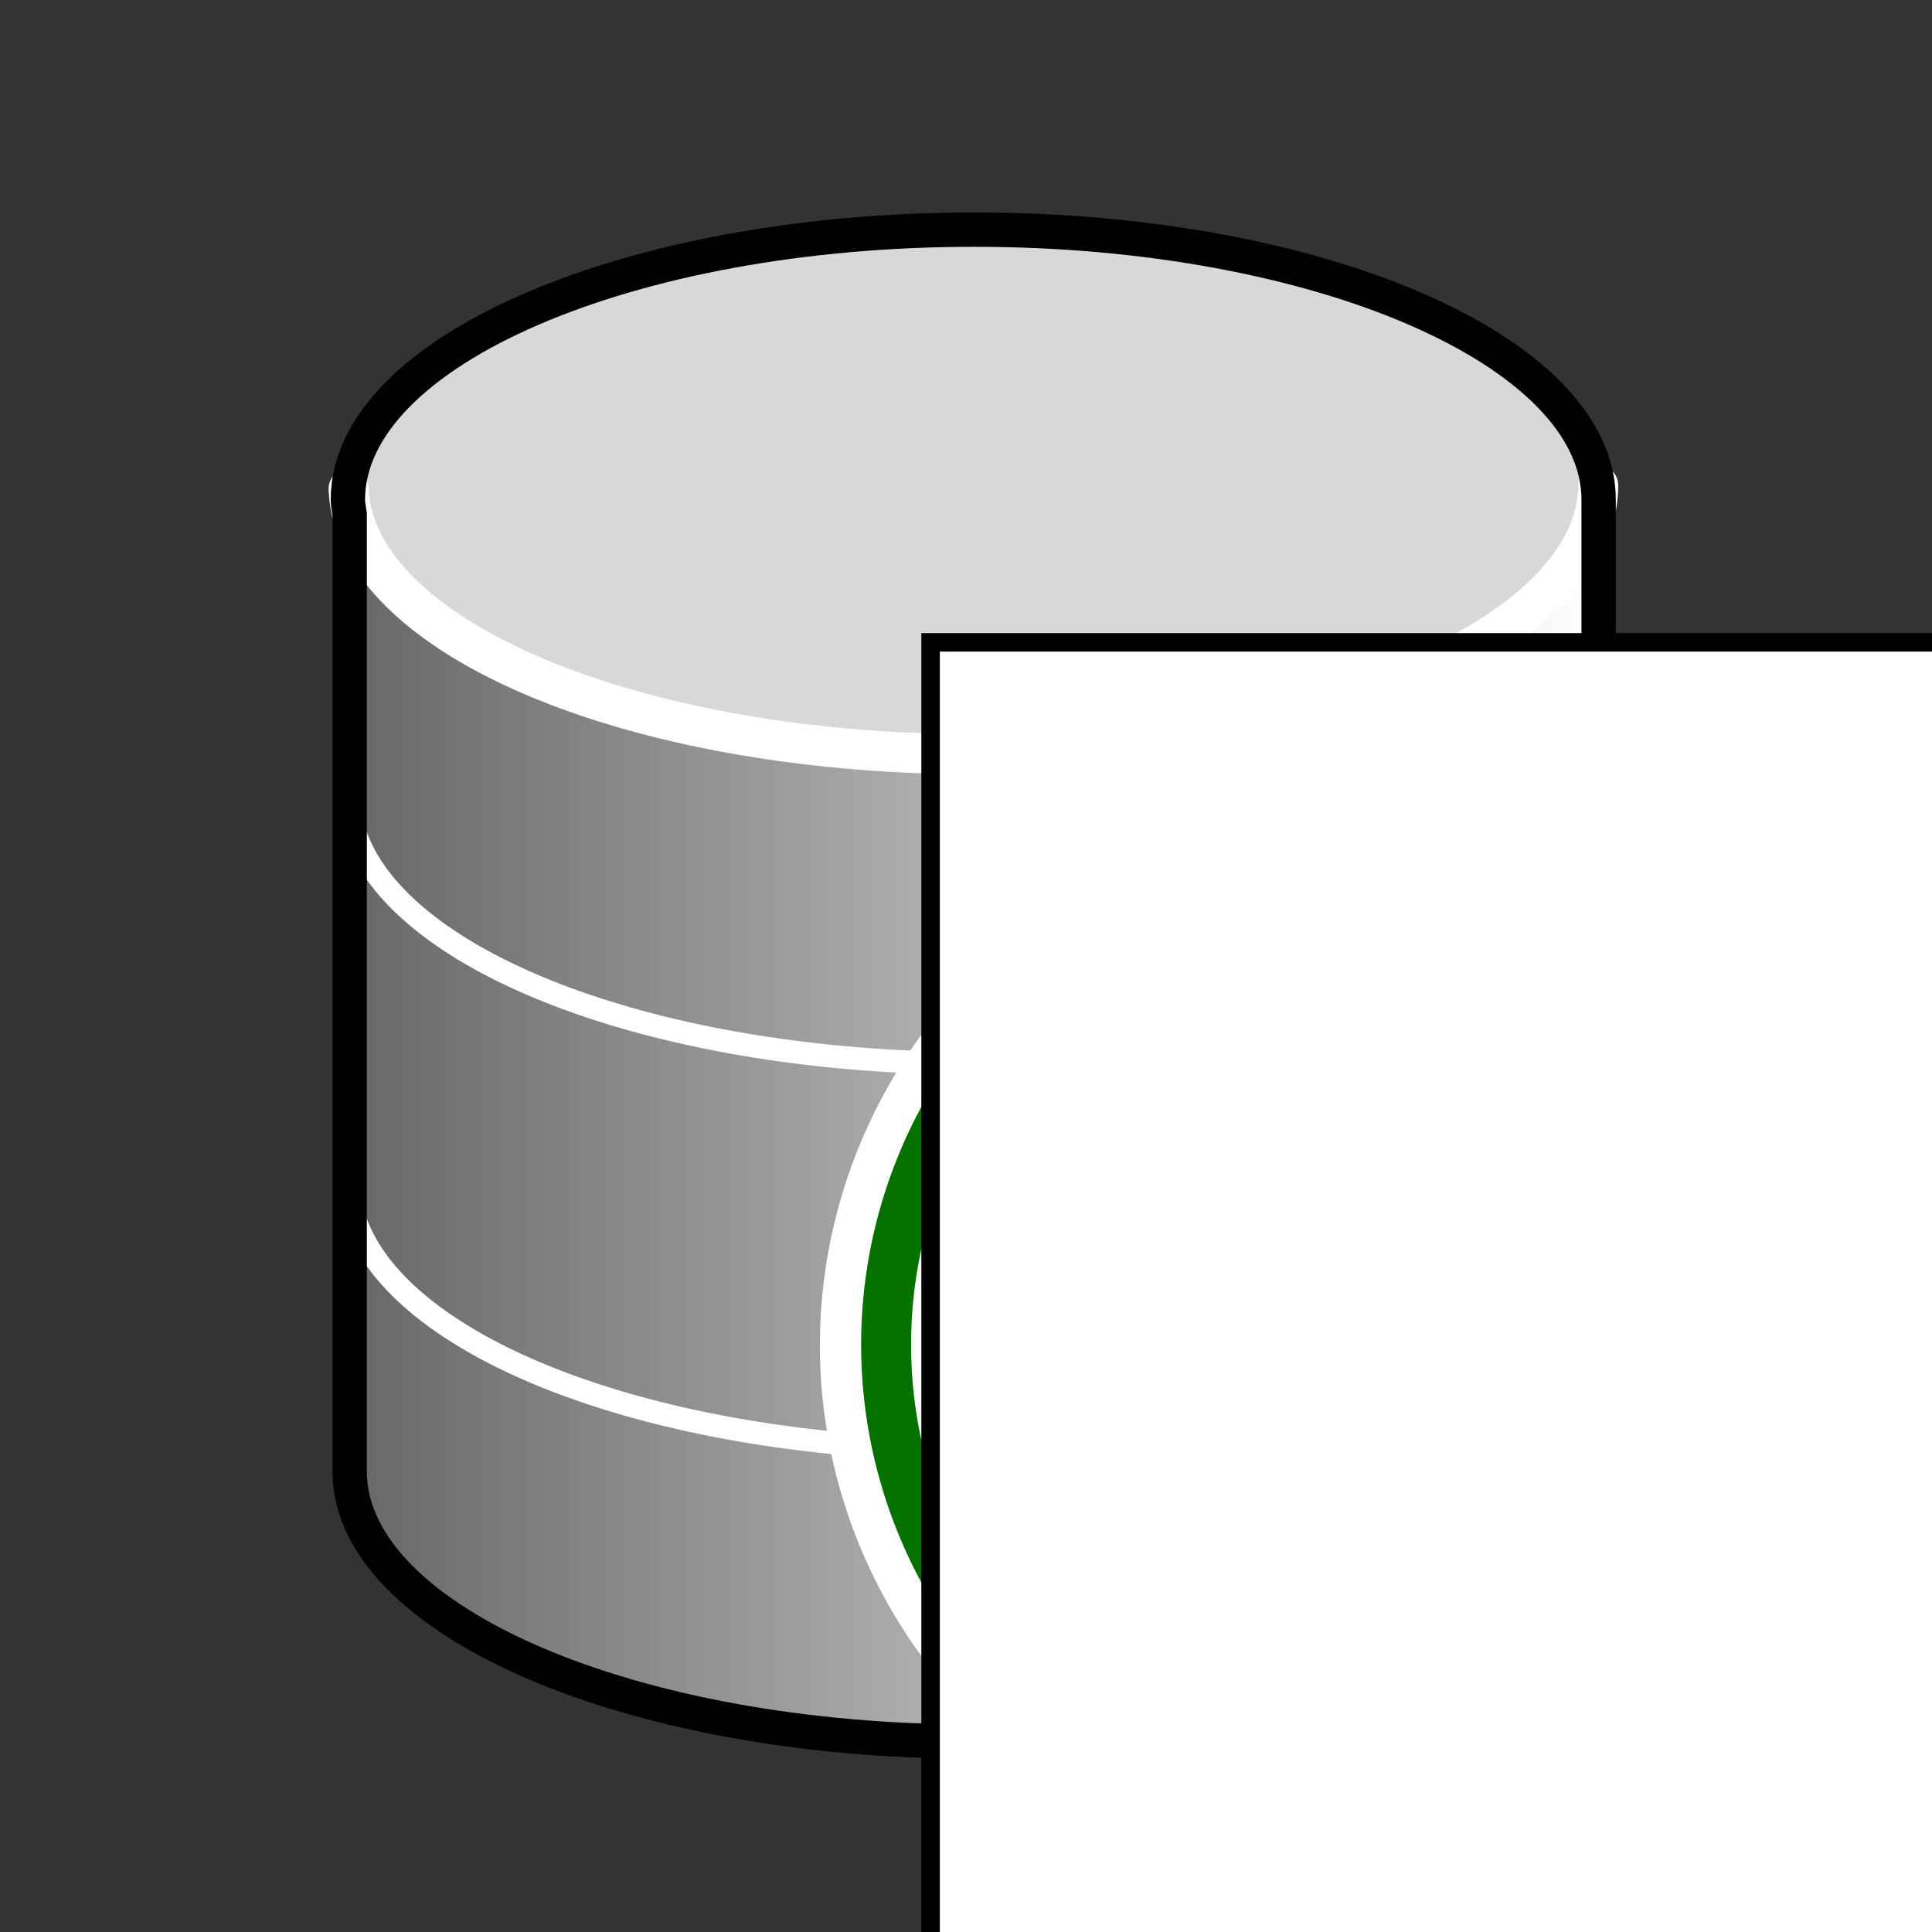 <?xml version="1.0" encoding="UTF-8" standalone="no"?>
<!-- Created with Inkscape (http://www.inkscape.org/) -->

<svg
   xmlns:dc="http://purl.org/dc/elements/1.1/"
   xmlns:cc="http://creativecommons.org/ns#"
   xmlns:rdf="http://www.w3.org/1999/02/22-rdf-syntax-ns#"
   xmlns:svg="http://www.w3.org/2000/svg"
   xmlns="http://www.w3.org/2000/svg"
   xmlns:xlink="http://www.w3.org/1999/xlink"
   xmlns:sodipodi="http://sodipodi.sourceforge.net/DTD/sodipodi-0.dtd"
   xmlns:inkscape="http://www.inkscape.org/namespaces/inkscape"
   width="100"
   height="100"
   id="svg3120"
   version="1.1"
   inkscape:version="0.91 r13725"
   sodipodi:docname="repository_add.svg"
   inkscape:export-filename="/home/gpetit/Documents/Codes/doc.orbisgis.org/docs/_images/plugins/repository_add.png"
   inkscape:export-xdpi="21.6"
   inkscape:export-ydpi="21.6">
  <rect width="100%" height="100%" fill="#333333" stroke="none"/>
  <defs
     id="defs3122">
    <linearGradient
       id="linearGradient3997">
      <stop
         style="stop-color:#676767;stop-opacity:1;"
         offset="0"
         id="stop3999" />
      <stop
         style="stop-color:#ffffff;stop-opacity:1;"
         offset="1"
         id="stop4001" />
    </linearGradient>
    <linearGradient
       id="linearGradient3980">
      <stop
         style="stop-color:#333333;stop-opacity:1;"
         offset="0"
         id="stop3982" />
      <stop
         style="stop-color:#ffffff;stop-opacity:1;"
         offset="1"
         id="stop3984" />
    </linearGradient>
    <linearGradient
       id="linearGradient3970">
      <stop
         style="stop-color:#ffffff;stop-opacity:1;"
         offset="0"
         id="stop3972" />
      <stop
         style="stop-color:#a6a6a6;stop-opacity:1;"
         offset="1"
         id="stop3974" />
    </linearGradient>
    <linearGradient
       id="linearGradient3962">
      <stop
         style="stop-color:#b07275;stop-opacity:1;"
         offset="0"
         id="stop3964" />
      <stop
         style="stop-color:#c91b23;stop-opacity:1;"
         offset="1"
         id="stop3966" />
    </linearGradient>
    <linearGradient
       id="linearGradient3954">
      <stop
         style="stop-color:#333333;stop-opacity:1;"
         offset="0"
         id="stop3956" />
      <stop
         style="stop-color:#ffffff;stop-opacity:1;"
         offset="1"
         id="stop3958" />
    </linearGradient>
    <linearGradient
       id="linearGradient3942">
      <stop
         style="stop-color:#ffffff;stop-opacity:1;"
         offset="0"
         id="stop3944" />
      <stop
         style="stop-color:#dbdbdb;stop-opacity:1;"
         offset="1"
         id="stop3946" />
    </linearGradient>
    <linearGradient
       id="linearGradient3912">
      <stop
         style="stop-color:#88caff;stop-opacity:1;"
         offset="0"
         id="stop3914" />
      <stop
         style="stop-color:#ffffff;stop-opacity:1;"
         offset="1"
         id="stop3916" />
    </linearGradient>
    <linearGradient
       id="linearGradient4773">
      <stop
         id="stop4775"
         offset="0"
         style="stop-color:#ffffff;stop-opacity:0.457;" />
      <stop
         id="stop4777"
         offset="1"
         style="stop-color:#ffffff;stop-opacity:0;" />
    </linearGradient>
    <linearGradient
       id="linearGradient4754">
      <stop
         style="stop-color:#f9c559;stop-opacity:1;"
         offset="0"
         id="stop4756" />
      <stop
         style="stop-color:#f98759;stop-opacity:1;"
         offset="1"
         id="stop4758" />
    </linearGradient>
    <linearGradient
       id="linearGradient4699">
      <stop
         id="stop4701"
         offset="0"
         style="stop-color:#ffffff;stop-opacity:1;" />
      <stop
         id="stop4703"
         offset="1"
         style="stop-color:#c4c4c4;stop-opacity:1;" />
    </linearGradient>
    <linearGradient
       id="linearGradient4637">
      <stop
         id="stop4639"
         offset="0"
         style="stop-color:#ff0000;stop-opacity:0;" />
      <stop
         id="stop4641"
         offset="1"
         style="stop-color:#ffffff;stop-opacity:0.775;" />
    </linearGradient>
    <linearGradient
       id="linearGradient4407">
      <stop
         id="stop4409"
         offset="0"
         style="stop-color:#cbcbcb;stop-opacity:1;" />
      <stop
         id="stop4411"
         offset="1"
         style="stop-color:#e3e3e3;stop-opacity:0;" />
    </linearGradient>
    <linearGradient
       inkscape:collect="always"
       id="linearGradient4327">
      <stop
         style="stop-color:#004a94;stop-opacity:1;"
         offset="0"
         id="stop4329" />
      <stop
         style="stop-color:#004a94;stop-opacity:0;"
         offset="1"
         id="stop4332" />
    </linearGradient>
    <linearGradient
       id="linearGradient4311">
      <stop
         style="stop-color:#cccccc;stop-opacity:1;"
         offset="0"
         id="stop4313" />
      <stop
         style="stop-color:#cccccc;stop-opacity:0;"
         offset="1"
         id="stop4315" />
    </linearGradient>
    <linearGradient
       id="linearGradient4185">
      <stop
         style="stop-color:#498e19;stop-opacity:1;"
         offset="0"
         id="stop4187" />
      <stop
         style="stop-color:#74e128;stop-opacity:0.609;"
         offset="1"
         id="stop4189" />
    </linearGradient>
    <linearGradient
       id="linearGradient4159">
      <stop
         id="stop4161"
         offset="0"
         style="stop-color:#ffffff;stop-opacity:0.565;" />
      <stop
         id="stop4163"
         offset="1"
         style="stop-color:#626262;stop-opacity:0.261;" />
    </linearGradient>
    <linearGradient
       inkscape:collect="always"
       id="linearGradient4871">
      <stop
         style="stop-color:#22aa2a;stop-opacity:1;"
         offset="0"
         id="stop4873" />
      <stop
         style="stop-color:#22aa2a;stop-opacity:0;"
         offset="1"
         id="stop4875" />
    </linearGradient>
    <linearGradient
       id="linearGradient4853">
      <stop
         id="stop4855"
         offset="0"
         style="stop-color:#ffffff;stop-opacity:1;" />
      <stop
         id="stop4857"
         offset="1"
         style="stop-color:#ffffff;stop-opacity:0;" />
    </linearGradient>
    <linearGradient
       id="linearGradient4837">
      <stop
         id="stop4839"
         offset="0"
         style="stop-color:#ffffff;stop-opacity:1;" />
      <stop
         id="stop4841"
         offset="1"
         style="stop-color:#fffffb;stop-opacity:0;" />
    </linearGradient>
    <linearGradient
       id="linearGradient4772">
      <stop
         style="stop-color:#22aa2a;stop-opacity:0;"
         offset="0"
         id="stop4774" />
      <stop
         style="stop-color:#ffffff;stop-opacity:1;"
         offset="1"
         id="stop4776" />
    </linearGradient>
    <linearGradient
       id="linearGradient4291">
      <stop
         style="stop-color:#898989;stop-opacity:1;"
         offset="0"
         id="stop4293" />
      <stop
         style="stop-color:#ffffff;stop-opacity:0;"
         offset="1"
         id="stop4295" />
    </linearGradient>
    <linearGradient
       id="linearGradient4283">
      <stop
         style="stop-color:#898989;stop-opacity:1;"
         offset="0"
         id="stop4285" />
      <stop
         style="stop-color:#cdcdcd;stop-opacity:1;"
         offset="1"
         id="stop4287" />
    </linearGradient>
    <linearGradient
       id="linearGradient4013">
      <stop
         style="stop-color:#ffffff;stop-opacity:0;"
         offset="0"
         id="stop4015" />
      <stop
         style="stop-color:#ffffff;stop-opacity:0.746;"
         offset="1"
         id="stop4017" />
    </linearGradient>
    <linearGradient
       id="linearGradient4722">
      <stop
         id="stop4724"
         offset="0"
         style="stop-color:#f7d07f;stop-opacity:1;" />
      <stop
         id="stop4726"
         offset="1"
         style="stop-color:#cc7d32;stop-opacity:1;" />
    </linearGradient>
    <linearGradient
       inkscape:collect="always"
       id="linearGradient4678">
      <stop
         style="stop-color:#c7c7c7;stop-opacity:1;"
         offset="0"
         id="stop4680" />
      <stop
         style="stop-color:#c7c7c7;stop-opacity:0;"
         offset="1"
         id="stop4682" />
    </linearGradient>
    <linearGradient
       inkscape:collect="always"
       id="linearGradient4668">
      <stop
         style="stop-color:#81a5d0;stop-opacity:1;"
         offset="0"
         id="stop4670" />
      <stop
         style="stop-color:#81a5d0;stop-opacity:0;"
         offset="1"
         id="stop4672" />
    </linearGradient>
    <linearGradient
       id="linearGradient4555">
      <stop
         id="stop4557"
         offset="0"
         style="stop-color:#c9c9c9;stop-opacity:1;" />
      <stop
         id="stop4559"
         offset="1"
         style="stop-color:#ffffff;stop-opacity:1;" />
    </linearGradient>
    <linearGradient
       id="linearGradient4349">
      <stop
         style="stop-color:#444444;stop-opacity:1;"
         offset="0"
         id="stop4351" />
      <stop
         style="stop-color:#dadada;stop-opacity:1;"
         offset="1"
         id="stop4353" />
    </linearGradient>
    <linearGradient
       id="linearGradient4341">
      <stop
         style="stop-color:#e90000;stop-opacity:1;"
         offset="0"
         id="stop4343" />
      <stop
         style="stop-color:#ffe734;stop-opacity:1;"
         offset="1"
         id="stop4345" />
    </linearGradient>
    <linearGradient
       inkscape:collect="always"
       id="linearGradient4329">
      <stop
         style="stop-color:#cccccc;stop-opacity:1;"
         offset="0"
         id="stop4331" />
      <stop
         style="stop-color:#cccccc;stop-opacity:0;"
         offset="1"
         id="stop4333" />
    </linearGradient>
    <linearGradient
       inkscape:collect="always"
       id="linearGradient4198">
      <stop
         style="stop-color:#cccccc;stop-opacity:1;"
         offset="0"
         id="stop4200" />
      <stop
         style="stop-color:#cccccc;stop-opacity:0;"
         offset="1"
         id="stop4202" />
    </linearGradient>
    <linearGradient
       inkscape:collect="always"
       id="linearGradient4174">
      <stop
         style="stop-color:#767676;stop-opacity:1;"
         offset="0"
         id="stop4176" />
      <stop
         style="stop-color:#767676;stop-opacity:0;"
         offset="1"
         id="stop4178" />
    </linearGradient>
    <linearGradient
       inkscape:collect="always"
       id="linearGradient4120">
      <stop
         style="stop-color:#000000;stop-opacity:1;"
         offset="0"
         id="stop4122" />
      <stop
         style="stop-color:#000000;stop-opacity:0;"
         offset="1"
         id="stop4124" />
    </linearGradient>
    <linearGradient
       inkscape:collect="always"
       id="linearGradient4108">
      <stop
         style="stop-color:#767676;stop-opacity:1;"
         offset="0"
         id="stop4110" />
      <stop
         style="stop-color:#767676;stop-opacity:0;"
         offset="1"
         id="stop4112" />
    </linearGradient>
    <linearGradient
       inkscape:collect="always"
       xlink:href="#linearGradient4108"
       id="linearGradient4114"
       x1="176.045"
       y1="416.913"
       x2="175.361"
       y2="391.786"
       gradientUnits="userSpaceOnUse"
       gradientTransform="matrix(1.44,0,0,1.054,81.187,-293.797)" />
    <linearGradient
       inkscape:collect="always"
       xlink:href="#linearGradient4108"
       id="linearGradient4118"
       gradientUnits="userSpaceOnUse"
       gradientTransform="matrix(1.44,0,0,1.054,117.956,-293.797)"
       x1="176.045"
       y1="416.913"
       x2="175.361"
       y2="391.786" />
    <linearGradient
       inkscape:collect="always"
       xlink:href="#linearGradient4120"
       id="linearGradient4130"
       x1="177.532"
       y1="435.709"
       x2="212.745"
       y2="402.248"
       gradientUnits="userSpaceOnUse" />
    <linearGradient
       inkscape:collect="always"
       xlink:href="#linearGradient4108"
       id="linearGradient4134"
       gradientUnits="userSpaceOnUse"
       gradientTransform="matrix(0,1.44,-0.986,0,768.959,-77.459)"
       x1="176.045"
       y1="416.913"
       x2="175.361"
       y2="391.786" />
    <linearGradient
       inkscape:collect="always"
       xlink:href="#linearGradient4108"
       id="linearGradient4138"
       gradientUnits="userSpaceOnUse"
       gradientTransform="matrix(0,1.44,-0.986,0,768.959,-119.685)"
       x1="176.045"
       y1="416.913"
       x2="175.361"
       y2="391.786" />
    <linearGradient
       inkscape:collect="always"
       xlink:href="#linearGradient4120"
       id="linearGradient4164"
       gradientUnits="userSpaceOnUse"
       x1="177.532"
       y1="435.709"
       x2="212.745"
       y2="402.248" />
    <linearGradient
       inkscape:collect="always"
       xlink:href="#linearGradient4174"
       id="linearGradient4306"
       gradientUnits="userSpaceOnUse"
       x1="122.322"
       y1="439.496"
       x2="137.748"
       y2="424.344" />
    <linearGradient
       inkscape:collect="always"
       xlink:href="#linearGradient4198"
       id="linearGradient4308"
       gradientUnits="userSpaceOnUse"
       x1="118.075"
       y1="433.486"
       x2="136.817"
       y2="423.89" />
    <linearGradient
       inkscape:collect="always"
       xlink:href="#linearGradient4174"
       id="linearGradient4310"
       gradientUnits="userSpaceOnUse"
       x1="122.322"
       y1="439.496"
       x2="137.748"
       y2="424.344" />
    <linearGradient
       inkscape:collect="always"
       xlink:href="#linearGradient4329"
       id="linearGradient4499"
       gradientUnits="userSpaceOnUse"
       gradientTransform="translate(0,-17.589)"
       x1="127.875"
       y1="461.078"
       x2="140.5"
       y2="445.516" />
    <linearGradient
       inkscape:collect="always"
       xlink:href="#linearGradient4341"
       id="linearGradient4501"
       gradientUnits="userSpaceOnUse"
       gradientTransform="translate(-7.718,-3.479)"
       x1="141.325"
       y1="457.921"
       x2="142.872"
       y2="446.994" />
    <linearGradient
       inkscape:collect="always"
       xlink:href="#linearGradient4349"
       id="linearGradient4503"
       gradientUnits="userSpaceOnUse"
       gradientTransform="translate(-7.718,-3.479)"
       x1="138.148"
       y1="456.462"
       x2="145.396"
       y2="449.024" />
    <clipPath
       clipPathUnits="userSpaceOnUse"
       id="clipPath4650">
      <path
         sodipodi:nodetypes="cccczzc"
         inkscape:connector-curvature="0"
         id="path4652"
         d="m 271.943,421.177 0,6.913 -31.439,0 0,-10.952 c 0,0 3.683,-6.182 5.739,-5.876 2.055,0.306 7.24,5.498 9.558,5.472 2.317,-0.026 16.143,4.443 16.143,4.443 z"
         style="fill:none;stroke:#ffffff;stroke-width:0.099;stroke-linecap:round;stroke-linejoin:round;stroke-miterlimit:4;stroke-opacity:1;stroke-dasharray:none;stroke-dashoffset:0" />
    </clipPath>
    <linearGradient
       inkscape:collect="always"
       xlink:href="#linearGradient4555"
       id="linearGradient4704"
       gradientUnits="userSpaceOnUse"
       x1="252.654"
       y1="451.257"
       x2="269.46"
       y2="408.882" />
    <linearGradient
       inkscape:collect="always"
       xlink:href="#linearGradient4668"
       id="linearGradient4706"
       gradientUnits="userSpaceOnUse"
       x1="248.553"
       y1="418.966"
       x2="239.45"
       y2="409.083" />
    <linearGradient
       inkscape:collect="always"
       xlink:href="#linearGradient4678"
       id="linearGradient4708"
       gradientUnits="userSpaceOnUse"
       x1="247.753"
       y1="411.171"
       x2="247.751"
       y2="423.693" />
    <linearGradient
       inkscape:collect="always"
       xlink:href="#linearGradient4722"
       id="linearGradient4073"
       gradientUnits="userSpaceOnUse"
       gradientTransform="translate(0,-1.812)"
       x1="283.625"
       y1="429.986"
       x2="283.625"
       y2="434.331" />
    <radialGradient
       inkscape:collect="always"
       xlink:href="#linearGradient4013"
       id="radialGradient4075"
       gradientUnits="userSpaceOnUse"
       gradientTransform="matrix(1.517,0.837,-0.532,0.964,82.365,-244.971)"
       cx="294.403"
       cy="445.647"
       fx="294.403"
       fy="445.647"
       r="10.5" />
    <linearGradient
       inkscape:collect="always"
       xlink:href="#linearGradient4120"
       id="linearGradient4267"
       gradientUnits="userSpaceOnUse"
       x1="177.532"
       y1="435.709"
       x2="212.745"
       y2="402.248" />
    <linearGradient
       inkscape:collect="always"
       xlink:href="#linearGradient4283"
       id="linearGradient4674"
       gradientUnits="userSpaceOnUse"
       x1="228.828"
       y1="448.431"
       x2="212.417"
       y2="450.022" />
    <linearGradient
       inkscape:collect="always"
       xlink:href="#linearGradient4283"
       id="linearGradient4676"
       gradientUnits="userSpaceOnUse"
       x1="212.962"
       y1="450.331"
       x2="228.725"
       y2="450.331" />
    <linearGradient
       inkscape:collect="always"
       xlink:href="#linearGradient4283"
       id="linearGradient4679"
       gradientUnits="userSpaceOnUse"
       x1="212.962"
       y1="450.331"
       x2="228.725"
       y2="450.331" />
    <linearGradient
       inkscape:collect="always"
       xlink:href="#linearGradient4283"
       id="linearGradient4681"
       gradientUnits="userSpaceOnUse"
       x1="228.37"
       y1="450.243"
       x2="213.347"
       y2="450.448" />
    <linearGradient
       inkscape:collect="always"
       xlink:href="#linearGradient4283"
       id="linearGradient4683"
       gradientUnits="userSpaceOnUse"
       x1="228.37"
       y1="450.243"
       x2="213.347"
       y2="450.448" />
    <linearGradient
       inkscape:collect="always"
       xlink:href="#linearGradient4329"
       id="linearGradient4715"
       gradientUnits="userSpaceOnUse"
       gradientTransform="matrix(2.654,-0.711,0.711,2.654,-585.177,-955.233)"
       x1="127.875"
       y1="461.078"
       x2="140.5"
       y2="445.516" />
    <linearGradient
       inkscape:collect="always"
       xlink:href="#linearGradient4772"
       id="linearGradient4778"
       x1="-156.51"
       y1="372.876"
       x2="-135.501"
       y2="352.18"
       gradientUnits="userSpaceOnUse" />
    <linearGradient
       inkscape:collect="always"
       xlink:href="#linearGradient4772"
       id="linearGradient4790"
       gradientUnits="userSpaceOnUse"
       x1="-156.51"
       y1="372.876"
       x2="-135.501"
       y2="352.18" />
    <linearGradient
       inkscape:collect="always"
       xlink:href="#linearGradient4772"
       id="linearGradient4798"
       gradientUnits="userSpaceOnUse"
       x1="-156.51"
       y1="372.876"
       x2="-135.501"
       y2="352.18" />
    <linearGradient
       inkscape:collect="always"
       xlink:href="#linearGradient4772"
       id="linearGradient4806"
       gradientUnits="userSpaceOnUse"
       x1="-156.51"
       y1="372.876"
       x2="-135.501"
       y2="352.18" />
    <linearGradient
       inkscape:collect="always"
       xlink:href="#linearGradient4772"
       id="linearGradient4808"
       gradientUnits="userSpaceOnUse"
       x1="-156.51"
       y1="372.876"
       x2="-135.501"
       y2="352.18" />
    <linearGradient
       inkscape:collect="always"
       xlink:href="#linearGradient4837"
       id="linearGradient4867"
       x1="820.656"
       y1="463.641"
       x2="839.312"
       y2="443.766"
       gradientUnits="userSpaceOnUse" />
    <linearGradient
       inkscape:collect="always"
       xlink:href="#linearGradient4871"
       id="linearGradient4877"
       x1="834.74"
       y1="448.095"
       x2="845.258"
       y2="435.898"
       gradientUnits="userSpaceOnUse"
       gradientTransform="translate(0.055,0)" />
    <linearGradient
       inkscape:collect="always"
       xlink:href="#linearGradient4837"
       id="linearGradient4885"
       gradientUnits="userSpaceOnUse"
       x1="820.656"
       y1="463.641"
       x2="839.312"
       y2="443.766" />
    <linearGradient
       inkscape:collect="always"
       xlink:href="#linearGradient4871"
       id="linearGradient4887"
       gradientUnits="userSpaceOnUse"
       gradientTransform="translate(0.055,0)"
       x1="834.74"
       y1="448.095"
       x2="845.258"
       y2="435.898" />
    <clipPath
       clipPathUnits="userSpaceOnUse"
       id="clipPath4141">
      <path
         inkscape:connector-curvature="0"
         id="path4143"
         d="m 161.938,556.987 3.656,-1.312 4.25,1 2.531,-2.031 3.812,1.219 4.5,9.125 -0.281,0.438 -3.656,-1.031 -2.656,2 -4.219,-0.969 -3.156,1.125 -4.781,-9.219 z"
         style="fill:none;stroke:#000000;stroke-width:0.1;stroke-linecap:round;stroke-linejoin:round;stroke-miterlimit:4;stroke-opacity:1;stroke-dasharray:none" />
    </clipPath>
    <linearGradient
       inkscape:collect="always"
       xlink:href="#linearGradient4159"
       id="linearGradient4157"
       x1="169.744"
       y1="560.518"
       x2="176.85"
       y2="560.518"
       gradientUnits="userSpaceOnUse" />
    <linearGradient
       inkscape:collect="always"
       xlink:href="#linearGradient4159"
       id="linearGradient4171"
       x1="161.837"
       y1="561.112"
       x2="169.975"
       y2="561.112"
       gradientUnits="userSpaceOnUse" />
    <linearGradient
       inkscape:collect="always"
       xlink:href="#linearGradient4185"
       id="linearGradient4191"
       x1="168.505"
       y1="563.584"
       x2="170.106"
       y2="560.506"
       gradientUnits="userSpaceOnUse" />
    <clipPath
       clipPathUnits="userSpaceOnUse"
       id="clipPath4278">
      <path
         style="fill:none;stroke:#000000;stroke-width:0.1;stroke-linecap:butt;stroke-linejoin:miter;stroke-miterlimit:4;stroke-opacity:1;stroke-dasharray:none"
         d="m 36.695,357.099 -11.769,5.303 2.475,44.724 9.294,1.237 0,-51.265"
         id="path4280"
         inkscape:connector-curvature="0" />
    </clipPath>
    <clipPath
       clipPathUnits="userSpaceOnUse"
       id="clipPath4288">
      <path
         inkscape:connector-curvature="0"
         id="path4290"
         d="m 36.695,297.099 -11.769,5.303 2.475,44.724 9.294,1.237 0,-51.265"
         style="fill:none;stroke:#000000;stroke-width:0.1;stroke-linecap:butt;stroke-linejoin:miter;stroke-miterlimit:4;stroke-opacity:1;stroke-dasharray:none" />
    </clipPath>
    <linearGradient
       inkscape:collect="always"
       xlink:href="#linearGradient4311"
       id="linearGradient4317"
       x1="36.573"
       y1="315.244"
       x2="32.62"
       y2="315.244"
       gradientUnits="userSpaceOnUse" />
    <linearGradient
       inkscape:collect="always"
       xlink:href="#linearGradient4327"
       id="linearGradient4334"
       x1="37.455"
       y1="376.678"
       x2="30.945"
       y2="375.678"
       gradientUnits="userSpaceOnUse" />
    <linearGradient
       inkscape:collect="always"
       xlink:href="#linearGradient4311"
       id="linearGradient4360"
       gradientUnits="userSpaceOnUse"
       x1="36.573"
       y1="315.244"
       x2="32.62"
       y2="315.244" />
    <linearGradient
       inkscape:collect="always"
       xlink:href="#linearGradient4327"
       id="linearGradient4362"
       gradientUnits="userSpaceOnUse"
       x1="37.455"
       y1="376.678"
       x2="30.945"
       y2="375.678" />
    <clipPath
       clipPathUnits="userSpaceOnUse"
       id="clipPath4395">
      <path
         style="fill:none;stroke:#000000;stroke-width:0.1;stroke-linecap:butt;stroke-linejoin:miter;stroke-miterlimit:4;stroke-opacity:1;stroke-dasharray:none"
         d="m -38.292,313.612 0,93.692 -8.201,-4.243 -5.834,-58.513 -0.53,-18.738 z"
         id="path4397"
         inkscape:connector-curvature="0" />
    </clipPath>
    <linearGradient
       inkscape:collect="always"
       xlink:href="#linearGradient4407"
       id="linearGradient4405"
       x1="-38.714"
       y1="361.519"
       x2="-50.381"
       y2="361.165"
       gradientUnits="userSpaceOnUse" />
    <linearGradient
       inkscape:collect="always"
       xlink:href="#linearGradient4407"
       id="linearGradient4432"
       gradientUnits="userSpaceOnUse"
       x1="-38.714"
       y1="361.519"
       x2="-50.381"
       y2="361.165" />
    <linearGradient
       inkscape:collect="always"
       xlink:href="#linearGradient4407"
       id="linearGradient4458"
       gradientUnits="userSpaceOnUse"
       x1="-38.714"
       y1="361.519"
       x2="-50.381"
       y2="361.165" />
    <linearGradient
       inkscape:collect="always"
       xlink:href="#linearGradient4311"
       id="linearGradient4460"
       gradientUnits="userSpaceOnUse"
       x1="36.573"
       y1="315.244"
       x2="32.62"
       y2="315.244" />
    <linearGradient
       inkscape:collect="always"
       xlink:href="#linearGradient4327"
       id="linearGradient4462"
       gradientUnits="userSpaceOnUse"
       x1="37.455"
       y1="376.678"
       x2="30.945"
       y2="375.678" />
    <linearGradient
       inkscape:collect="always"
       xlink:href="#linearGradient4772"
       id="linearGradient4631"
       gradientUnits="userSpaceOnUse"
       x1="-156.51"
       y1="372.876"
       x2="-135.501"
       y2="352.18" />
    <linearGradient
       inkscape:collect="always"
       xlink:href="#linearGradient4637"
       id="linearGradient4643"
       gradientUnits="userSpaceOnUse"
       x1="-156.51"
       y1="372.876"
       x2="-135.501"
       y2="352.18" />
    <clipPath
       clipPathUnits="userSpaceOnUse"
       id="clipPath4659">
      <path
         sodipodi:type="arc"
         style="fill:none;stroke:#767676;stroke-width:0.28;stroke-linecap:round;stroke-linejoin:round;stroke-miterlimit:4;stroke-opacity:1;stroke-dasharray:none;stroke-dashoffset:0"
         id="path4661"
         sodipodi:cx="591.5"
         sodipodi:cy="238.98718"
         sodipodi:rx="32"
         sodipodi:ry="30.625"
         d="m 623.5,238.987 a 32,30.625 0 1 1 -64,0 32,30.625 0 1 1 64,0 z"
         transform="matrix(-0.134,-0.378,0.234,-0.083,-129.45,608.207)" />
    </clipPath>
    <linearGradient
       inkscape:collect="always"
       xlink:href="#linearGradient4699"
       id="linearGradient4697"
       x1="-156.657"
       y1="362.363"
       x2="-134.948"
       y2="362.363"
       gradientUnits="userSpaceOnUse" />
    <linearGradient
       inkscape:collect="always"
       xlink:href="#linearGradient4637"
       id="linearGradient4716"
       gradientUnits="userSpaceOnUse"
       x1="-156.51"
       y1="372.876"
       x2="-135.501"
       y2="352.18" />
    <linearGradient
       inkscape:collect="always"
       xlink:href="#linearGradient4637"
       id="linearGradient4718"
       gradientUnits="userSpaceOnUse"
       x1="-156.51"
       y1="372.876"
       x2="-135.501"
       y2="352.18" />
    <linearGradient
       inkscape:collect="always"
       xlink:href="#linearGradient4699"
       id="linearGradient4720"
       gradientUnits="userSpaceOnUse"
       x1="-155.028"
       y1="365.268"
       x2="-138.915"
       y2="356.768" />
    <linearGradient
       inkscape:collect="always"
       xlink:href="#linearGradient4699"
       id="linearGradient4723"
       gradientUnits="userSpaceOnUse"
       x1="-156.657"
       y1="362.363"
       x2="-134.948"
       y2="362.363" />
    <linearGradient
       inkscape:collect="always"
       xlink:href="#linearGradient4754"
       id="linearGradient4760"
       x1="-130.083"
       y1="156.049"
       x2="-52.704"
       y2="172.666"
       gradientUnits="userSpaceOnUse" />
    <radialGradient
       inkscape:collect="always"
       xlink:href="#linearGradient4773"
       id="radialGradient4779"
       cx="-129.931"
       cy="157.348"
       fx="-129.931"
       fy="157.348"
       r="40.457"
       gradientTransform="matrix(1.087,0.629,-0.499,0.862,89.816,103.675)"
       gradientUnits="userSpaceOnUse" />
    <linearGradient
       inkscape:collect="always"
       xlink:href="#linearGradient4637"
       id="linearGradient4817"
       gradientUnits="userSpaceOnUse"
       x1="-156.51"
       y1="372.876"
       x2="-135.501"
       y2="352.18" />
    <linearGradient
       inkscape:collect="always"
       xlink:href="#linearGradient4699"
       id="linearGradient4821"
       gradientUnits="userSpaceOnUse"
       x1="-156.657"
       y1="362.363"
       x2="-134.948"
       y2="362.363" />
    <linearGradient
       inkscape:collect="always"
       xlink:href="#linearGradient4637"
       id="linearGradient4836"
       gradientUnits="userSpaceOnUse"
       x1="-156.51"
       y1="372.876"
       x2="-135.501"
       y2="352.18" />
    <linearGradient
       inkscape:collect="always"
       xlink:href="#linearGradient4699"
       id="linearGradient4840"
       gradientUnits="userSpaceOnUse"
       x1="-156.657"
       y1="362.363"
       x2="-134.948"
       y2="362.363" />
    <linearGradient
       inkscape:collect="always"
       xlink:href="#linearGradient4407"
       id="linearGradient7712"
       gradientUnits="userSpaceOnUse"
       x1="-38.714"
       y1="361.519"
       x2="-50.381"
       y2="361.165" />
    <linearGradient
       inkscape:collect="always"
       xlink:href="#linearGradient4311"
       id="linearGradient7714"
       gradientUnits="userSpaceOnUse"
       x1="36.573"
       y1="315.244"
       x2="32.62"
       y2="315.244" />
    <linearGradient
       inkscape:collect="always"
       xlink:href="#linearGradient4327"
       id="linearGradient7716"
       gradientUnits="userSpaceOnUse"
       x1="37.455"
       y1="376.678"
       x2="30.945"
       y2="375.678" />
    <clipPath
       clipPathUnits="userSpaceOnUse"
       id="clipPath3169">
      <path
         style="fill:none;stroke:#000000;stroke-width:1px;stroke-linecap:butt;stroke-linejoin:miter;stroke-opacity:1"
         d="m 206,895.862 66.5,0 -4.5,-49 -53,-7.5 z"
         id="path3171"
         inkscape:connector-curvature="0" />
    </clipPath>
    <radialGradient
       inkscape:collect="always"
       xlink:href="#linearGradient3912"
       id="radialGradient3918"
       cx="52.427"
       cy="38.34"
       fx="52.427"
       fy="38.34"
       r="28.939"
       gradientUnits="userSpaceOnUse"
       gradientTransform="matrix(1.023,0.005,-0.004,1,-3.691,-0.416)" />
    <radialGradient
       inkscape:collect="always"
       xlink:href="#linearGradient3912"
       id="radialGradient3936"
       gradientUnits="userSpaceOnUse"
       gradientTransform="matrix(1.023,0.005,-0.004,1,-3.691,-0.416)"
       cx="52.427"
       cy="38.34"
       fx="52.427"
       fy="38.34"
       r="28.939" />
    <linearGradient
       inkscape:collect="always"
       xlink:href="#linearGradient3931"
       id="linearGradient3937"
       x1="31.356"
       y1="52.469"
       x2="101.122"
       y2="10.309"
       gradientUnits="userSpaceOnUse" />
    <linearGradient
       id="linearGradient3931">
      <stop
         style="stop-color:#24ba00;stop-opacity:1;"
         offset="0"
         id="stop3933" />
      <stop
         style="stop-color:#ffffff;stop-opacity:0;"
         offset="1"
         id="stop3935" />
    </linearGradient>
    <linearGradient
       inkscape:collect="always"
       xlink:href="#linearGradient3942"
       id="linearGradient3948"
       x1="79.383"
       y1="1043.182"
       x2="22.18"
       y2="960.175"
       gradientUnits="userSpaceOnUse" />
    <linearGradient
       inkscape:collect="always"
       xlink:href="#linearGradient4174-5"
       id="linearGradient3923"
       gradientUnits="userSpaceOnUse"
       x1="122.322"
       y1="439.496"
       x2="137.748"
       y2="424.344"
       gradientTransform="matrix(5.562,0.003,-0.003,5.562,-627.772,-1437.868)" />
    <linearGradient
       inkscape:collect="always"
       id="linearGradient4174-5">
      <stop
         style="stop-color:#767676;stop-opacity:1;"
         offset="0"
         id="stop4176-1" />
      <stop
         style="stop-color:#767676;stop-opacity:0;"
         offset="1"
         id="stop4178-2" />
    </linearGradient>
    <linearGradient
       inkscape:collect="always"
       xlink:href="#linearGradient3954"
       id="linearGradient3960"
       x1="-159.766"
       y1="123.871"
       x2="-143.925"
       y2="156.464"
       gradientUnits="userSpaceOnUse" />
    <linearGradient
       inkscape:collect="always"
       xlink:href="#linearGradient3962"
       id="linearGradient3968"
       x1="-181.481"
       y1="42.131"
       x2="-103.434"
       y2="194.945"
       gradientUnits="userSpaceOnUse" />
    <linearGradient
       inkscape:collect="always"
       xlink:href="#linearGradient3970"
       id="linearGradient3976"
       x1="-205.311"
       y1="65.237"
       x2="-174.261"
       y2="103.195"
       gradientUnits="userSpaceOnUse" />
    <linearGradient
       inkscape:collect="always"
       xlink:href="#linearGradient3970"
       id="linearGradient3978"
       x1="-205.311"
       y1="66.263"
       x2="-183.885"
       y2="106.786"
       gradientUnits="userSpaceOnUse" />
    <linearGradient
       inkscape:collect="always"
       xlink:href="#linearGradient3980"
       id="linearGradient3986"
       x1="-172.043"
       y1="90.573"
       x2="-146.622"
       y2="125.571"
       gradientUnits="userSpaceOnUse" />
    <linearGradient
       inkscape:collect="always"
       xlink:href="#linearGradient3980"
       id="linearGradient3988"
       x1="-172.546"
       y1="90.573"
       x2="-155.677"
       y2="132.884"
       gradientUnits="userSpaceOnUse" />
    <linearGradient
       inkscape:collect="always"
       xlink:href="#linearGradient3962"
       id="linearGradient4010"
       gradientUnits="userSpaceOnUse"
       x1="-181.481"
       y1="42.131"
       x2="-103.434"
       y2="194.945" />
    <linearGradient
       inkscape:collect="always"
       xlink:href="#linearGradient3962"
       id="linearGradient4025"
       gradientUnits="userSpaceOnUse"
       x1="-181.481"
       y1="42.131"
       x2="-103.434"
       y2="194.945" />
    <linearGradient
       inkscape:collect="always"
       xlink:href="#linearGradient3962"
       id="linearGradient4027"
       gradientUnits="userSpaceOnUse"
       x1="-181.481"
       y1="42.131"
       x2="-103.434"
       y2="194.945" />
    <linearGradient
       inkscape:collect="always"
       xlink:href="#linearGradient3970"
       id="linearGradient4029"
       gradientUnits="userSpaceOnUse"
       x1="-205.311"
       y1="66.263"
       x2="-183.885"
       y2="106.786" />
    <linearGradient
       inkscape:collect="always"
       xlink:href="#linearGradient3970"
       id="linearGradient4031"
       gradientUnits="userSpaceOnUse"
       x1="-205.311"
       y1="65.237"
       x2="-174.261"
       y2="103.195" />
    <linearGradient
       inkscape:collect="always"
       xlink:href="#linearGradient3954"
       id="linearGradient4033"
       gradientUnits="userSpaceOnUse"
       x1="-159.766"
       y1="123.871"
       x2="-143.925"
       y2="156.464" />
    <linearGradient
       inkscape:collect="always"
       xlink:href="#linearGradient3980"
       id="linearGradient4035"
       gradientUnits="userSpaceOnUse"
       x1="-172.043"
       y1="90.573"
       x2="-146.622"
       y2="125.571" />
    <linearGradient
       inkscape:collect="always"
       xlink:href="#linearGradient3980"
       id="linearGradient4037"
       gradientUnits="userSpaceOnUse"
       x1="-172.546"
       y1="90.573"
       x2="-155.677"
       y2="132.884" />
    <linearGradient
       inkscape:collect="always"
       xlink:href="#linearGradient3997"
       id="linearGradient4030"
       gradientUnits="userSpaceOnUse"
       x1="-47.375"
       y1="37.922"
       x2="-25.562"
       y2="37.922"
       gradientTransform="matrix(2.964,0,0,2.964,158.46,898.026)" />
    <linearGradient
       inkscape:collect="always"
       xlink:href="#linearGradient3931-2"
       id="linearGradient3937-1"
       x1="31.356"
       y1="52.469"
       x2="101.122"
       y2="10.309"
       gradientUnits="userSpaceOnUse" />
    <linearGradient
       id="linearGradient3931-2">
      <stop
         style="stop-color:#24ba00;stop-opacity:1;"
         offset="0"
         id="stop3933-0" />
      <stop
         style="stop-color:#ffffff;stop-opacity:0;"
         offset="1"
         id="stop3935-8" />
    </linearGradient>
    <linearGradient
       inkscape:collect="always"
       xlink:href="#linearGradient3931-2"
       id="linearGradient4103"
       gradientUnits="userSpaceOnUse"
       x1="31.356"
       y1="52.469"
       x2="101.122"
       y2="10.309" />
  </defs>
  <sodipodi:namedview
     id="base"
     pagecolor="#ffffff"
     bordercolor="#666666"
     borderopacity="1.0"
     inkscape:pageopacity="0.0"
     inkscape:pageshadow="2"
     inkscape:zoom="3.6203868"
     inkscape:cx="-22.478351"
     inkscape:cy="24.491752"
     inkscape:document-units="px"
     inkscape:current-layer="layer1"
     showgrid="false"
     inkscape:window-width="1920"
     inkscape:window-height="1123"
     inkscape:window-x="0"
     inkscape:window-y="24"
     inkscape:window-maximized="1"
     showguides="true"
     inkscape:guide-bbox="true" />
  <g
     inkscape:label="Calque 1"
     inkscape:groupmode="layer"
     id="layer1"
     transform="translate(0,-952.362)">
    <path
       inkscape:connector-curvature="0"
       style="fill:url(#linearGradient4030);fill-opacity:1;stroke:none"
       d="m 18.053,978.324 0,50.198 0,0.093 c 0.111,7.645 14.533,13.893 32.323,13.893 17.79,0 32.212,-6.247 32.323,-13.893 4.26e-4,-0.03 0,-0.063 0,-0.093 l 0,-50.198 c -0.119,7.642 -14.539,13.8 -32.323,13.8 -17.785,0 -32.205,-6.157 -32.323,-13.8 z"
       id="rect3985" />
    <path
       transform="matrix(2.964,0,0,2.964,-25.346,898.749)"
       d="M 36.46,26.803 A 10.91,4.696 0 0 1 25.55,31.499 10.91,4.696 0 0 1 14.639,26.803 10.91,4.696 0 0 1 25.55,22.108 10.91,4.696 0 0 1 36.46,26.803 Z"
       sodipodi:ry="4.695631"
       sodipodi:rx="10.910437"
       sodipodi:cy="26.803402"
       sodipodi:cx="25.549757"
       id="path3995"
       style="fill:#d8d8d8;fill-opacity:1;stroke:none"
       sodipodi:type="arc" />
    <path
       sodipodi:type="arc"
       style="fill:none;stroke:#ffffff;stroke-width:0.7;stroke-linecap:round;stroke-miterlimit:4;stroke-opacity:1;stroke-dasharray:none"
       id="path4014"
       sodipodi:cx="25.549757"
       sodipodi:cy="26.803402"
       sodipodi:rx="10.910437"
       sodipodi:ry="4.695631"
       d="M 36.46,26.803 A 10.91,4.696 0 0 1 25.622,31.499 10.91,4.696 0 0 1 14.64,26.865"
       transform="matrix(2.964,0,0,2.964,-25.346,898.033)"
       sodipodi:start="0"
       sodipodi:end="3.128433"
       sodipodi:open="true" />
    <path
       sodipodi:open="true"
       sodipodi:end="3.128433"
       sodipodi:start="0"
       transform="matrix(2.964,0,0,2.964,-25.346,914.033)"
       d="M 36.46,26.803 A 10.91,4.696 0 0 1 25.622,31.499 10.91,4.696 0 0 1 14.64,26.865"
       sodipodi:ry="4.695631"
       sodipodi:rx="10.910437"
       sodipodi:cy="26.803402"
       sodipodi:cx="25.549757"
       id="path4032"
       style="fill:none;stroke:#ffffff;stroke-width:0.396;stroke-linecap:round;stroke-miterlimit:4;stroke-opacity:1;stroke-dasharray:none"
       sodipodi:type="arc" />
    <path
       sodipodi:type="arc"
       style="fill:none;stroke:#ffffff;stroke-width:0.396;stroke-linecap:round;stroke-miterlimit:4;stroke-opacity:1;stroke-dasharray:none"
       id="path4034"
       sodipodi:cx="25.549757"
       sodipodi:cy="26.803402"
       sodipodi:rx="10.910437"
       sodipodi:ry="4.695631"
       d="M 36.46,26.803 A 10.91,4.696 0 0 1 25.622,31.499 10.91,4.696 0 0 1 14.64,26.865"
       transform="matrix(2.964,0,0,2.964,-25.346,934.033)"
       sodipodi:start="0"
       sodipodi:end="3.128433"
       sodipodi:open="true" />
    <path
       inkscape:connector-curvature="0"
       id="path4016"
       d="m 50.422,964.247 c -17.858,0 -32.416,6.299 -32.416,13.985 0,0.256 0.061,0.488 0.093,0.741 l 0,49.55 0,0.092 c 0.111,7.645 14.533,13.893 32.323,13.893 17.79,0 32.212,-6.247 32.323,-13.893 4.26e-4,-0.03 0,-0.063 0,-0.092 l 0,-50.013 c 0.004,-0.094 0,-0.183 0,-0.278 0,-7.686 -14.465,-13.985 -32.323,-13.985 z"
       style="fill:none;stroke:#000000;stroke-width:1.778;stroke-miterlimit:4;stroke-opacity:1;stroke-dasharray:none"
       sodipodi:nodetypes="cscccscscscc" />
    <path
       sodipodi:type="arc"
       style="fill:#ffffff;fill-opacity:1;stroke:none"
       id="path4105"
       sodipodi:cx="62.976696"
       sodipodi:cy="53.319904"
       sodipodi:rx="22.649513"
       sodipodi:ry="22.649513"
       d="M 85.626,53.32 A 22.65,22.65 0 0 1 62.977,75.969 22.65,22.65 0 0 1 40.327,53.32 22.65,22.65 0 0 1 62.977,30.67 22.65,22.65 0 0 1 85.626,53.32 Z"
       transform="matrix(1.256,0,0,1.226,-8.213,956.63)" />
    <path
       sodipodi:type="arc"
       style="fill:none;stroke:#057200;stroke-width:3.227;stroke-linecap:round;stroke-linejoin:round;stroke-miterlimit:4;stroke-opacity:1;stroke-dasharray:none;stroke-dashoffset:0"
       id="path3142"
       sodipodi:cx="49.375"
       sodipodi:cy="40.875"
       sodipodi:rx="27.875"
       sodipodi:ry="27.875"
       d="M 77.25,40.875 A 27.875,27.875 0 0 1 49.375,68.75 27.875,27.875 0 0 1 21.5,40.875 27.875,27.875 0 0 1 49.375,13 27.875,27.875 0 0 1 77.25,40.875 Z"
       transform="matrix(0,-0.877,0.877,0,34.586,1065.263)" />
    <path
       transform="matrix(0,-0.812,0.812,0,37.246,1062.05)"
       d="M 77.25,40.875 A 27.875,27.875 0 0 1 49.375,68.75 27.875,27.875 0 0 1 21.5,40.875 27.875,27.875 0 0 1 49.375,13 27.875,27.875 0 0 1 77.25,40.875 Z"
       sodipodi:ry="27.875"
       sodipodi:rx="27.875"
       sodipodi:cy="40.875"
       sodipodi:cx="49.375"
       id="path3924"
       style="fill:url(#linearGradient4103);fill-opacity:1;stroke:#ffffff;stroke-width:1.585;stroke-linecap:round;stroke-linejoin:round;stroke-miterlimit:4;stroke-opacity:1;stroke-dasharray:none;stroke-dashoffset:0"
       sodipodi:type="arc" />
    <g
       id="g3921"
       transform="matrix(0.876,0,0,0.876,26.287,143.669)">
      <flowRoot
         xml:space="preserve"
         id="flowRoot3925"
         style="font-size:40px;font-style:normal;font-weight:normal;line-height:125%;letter-spacing:0px;word-spacing:0px;fill:#ffffff;fill-opacity:1;stroke:#000000;stroke-width:1.471;stroke-miterlimit:4;stroke-opacity:1;stroke-dasharray:none;font-family:Sans"
         transform="matrix(1.485,0,0,1.485,166.97,1047.054)"><flowRegion
           id="flowRegion3927"><rect
             id="rect3929"
             width="82"
             height="115.25"
             x="-95.25"
             y="-57.5"
             style="fill:#ffffff;stroke:#000000;stroke-width:1.471;stroke-miterlimit:4;stroke-opacity:1;stroke-dasharray:none" /></flowRegion><flowPara
           id="flowPara3931"
           style="font-style:normal;font-variant:normal;font-weight:bold;font-stretch:normal;fill:#ffffff;stroke:#000000;stroke-width:1.471;stroke-miterlimit:4;stroke-opacity:1;stroke-dasharray:none;font-family:Serif;-inkscape-font-specification:Serif Bold">+</flowPara></flowRoot>      <flowRoot
         transform="matrix(1.485,0,0,1.485,166.97,1047.054)"
         style="font-size:40px;font-style:normal;font-weight:normal;line-height:125%;letter-spacing:0px;word-spacing:0px;fill:#ffffff;fill-opacity:1;stroke:none;font-family:Sans"
         id="flowRoot3917"
         xml:space="preserve"><flowRegion
           id="flowRegion3919"><rect
             style="fill:#ffffff"
             y="-57.5"
             x="-95.25"
             height="115.25"
             width="82"
             id="rect3921" /></flowRegion><flowPara
           style="font-style:normal;font-variant:normal;font-weight:bold;font-stretch:normal;fill:#ffffff;font-family:Serif;-inkscape-font-specification:Serif Bold"
           id="flowPara3923">+</flowPara></flowRoot>    </g>
  </g>
</svg>
